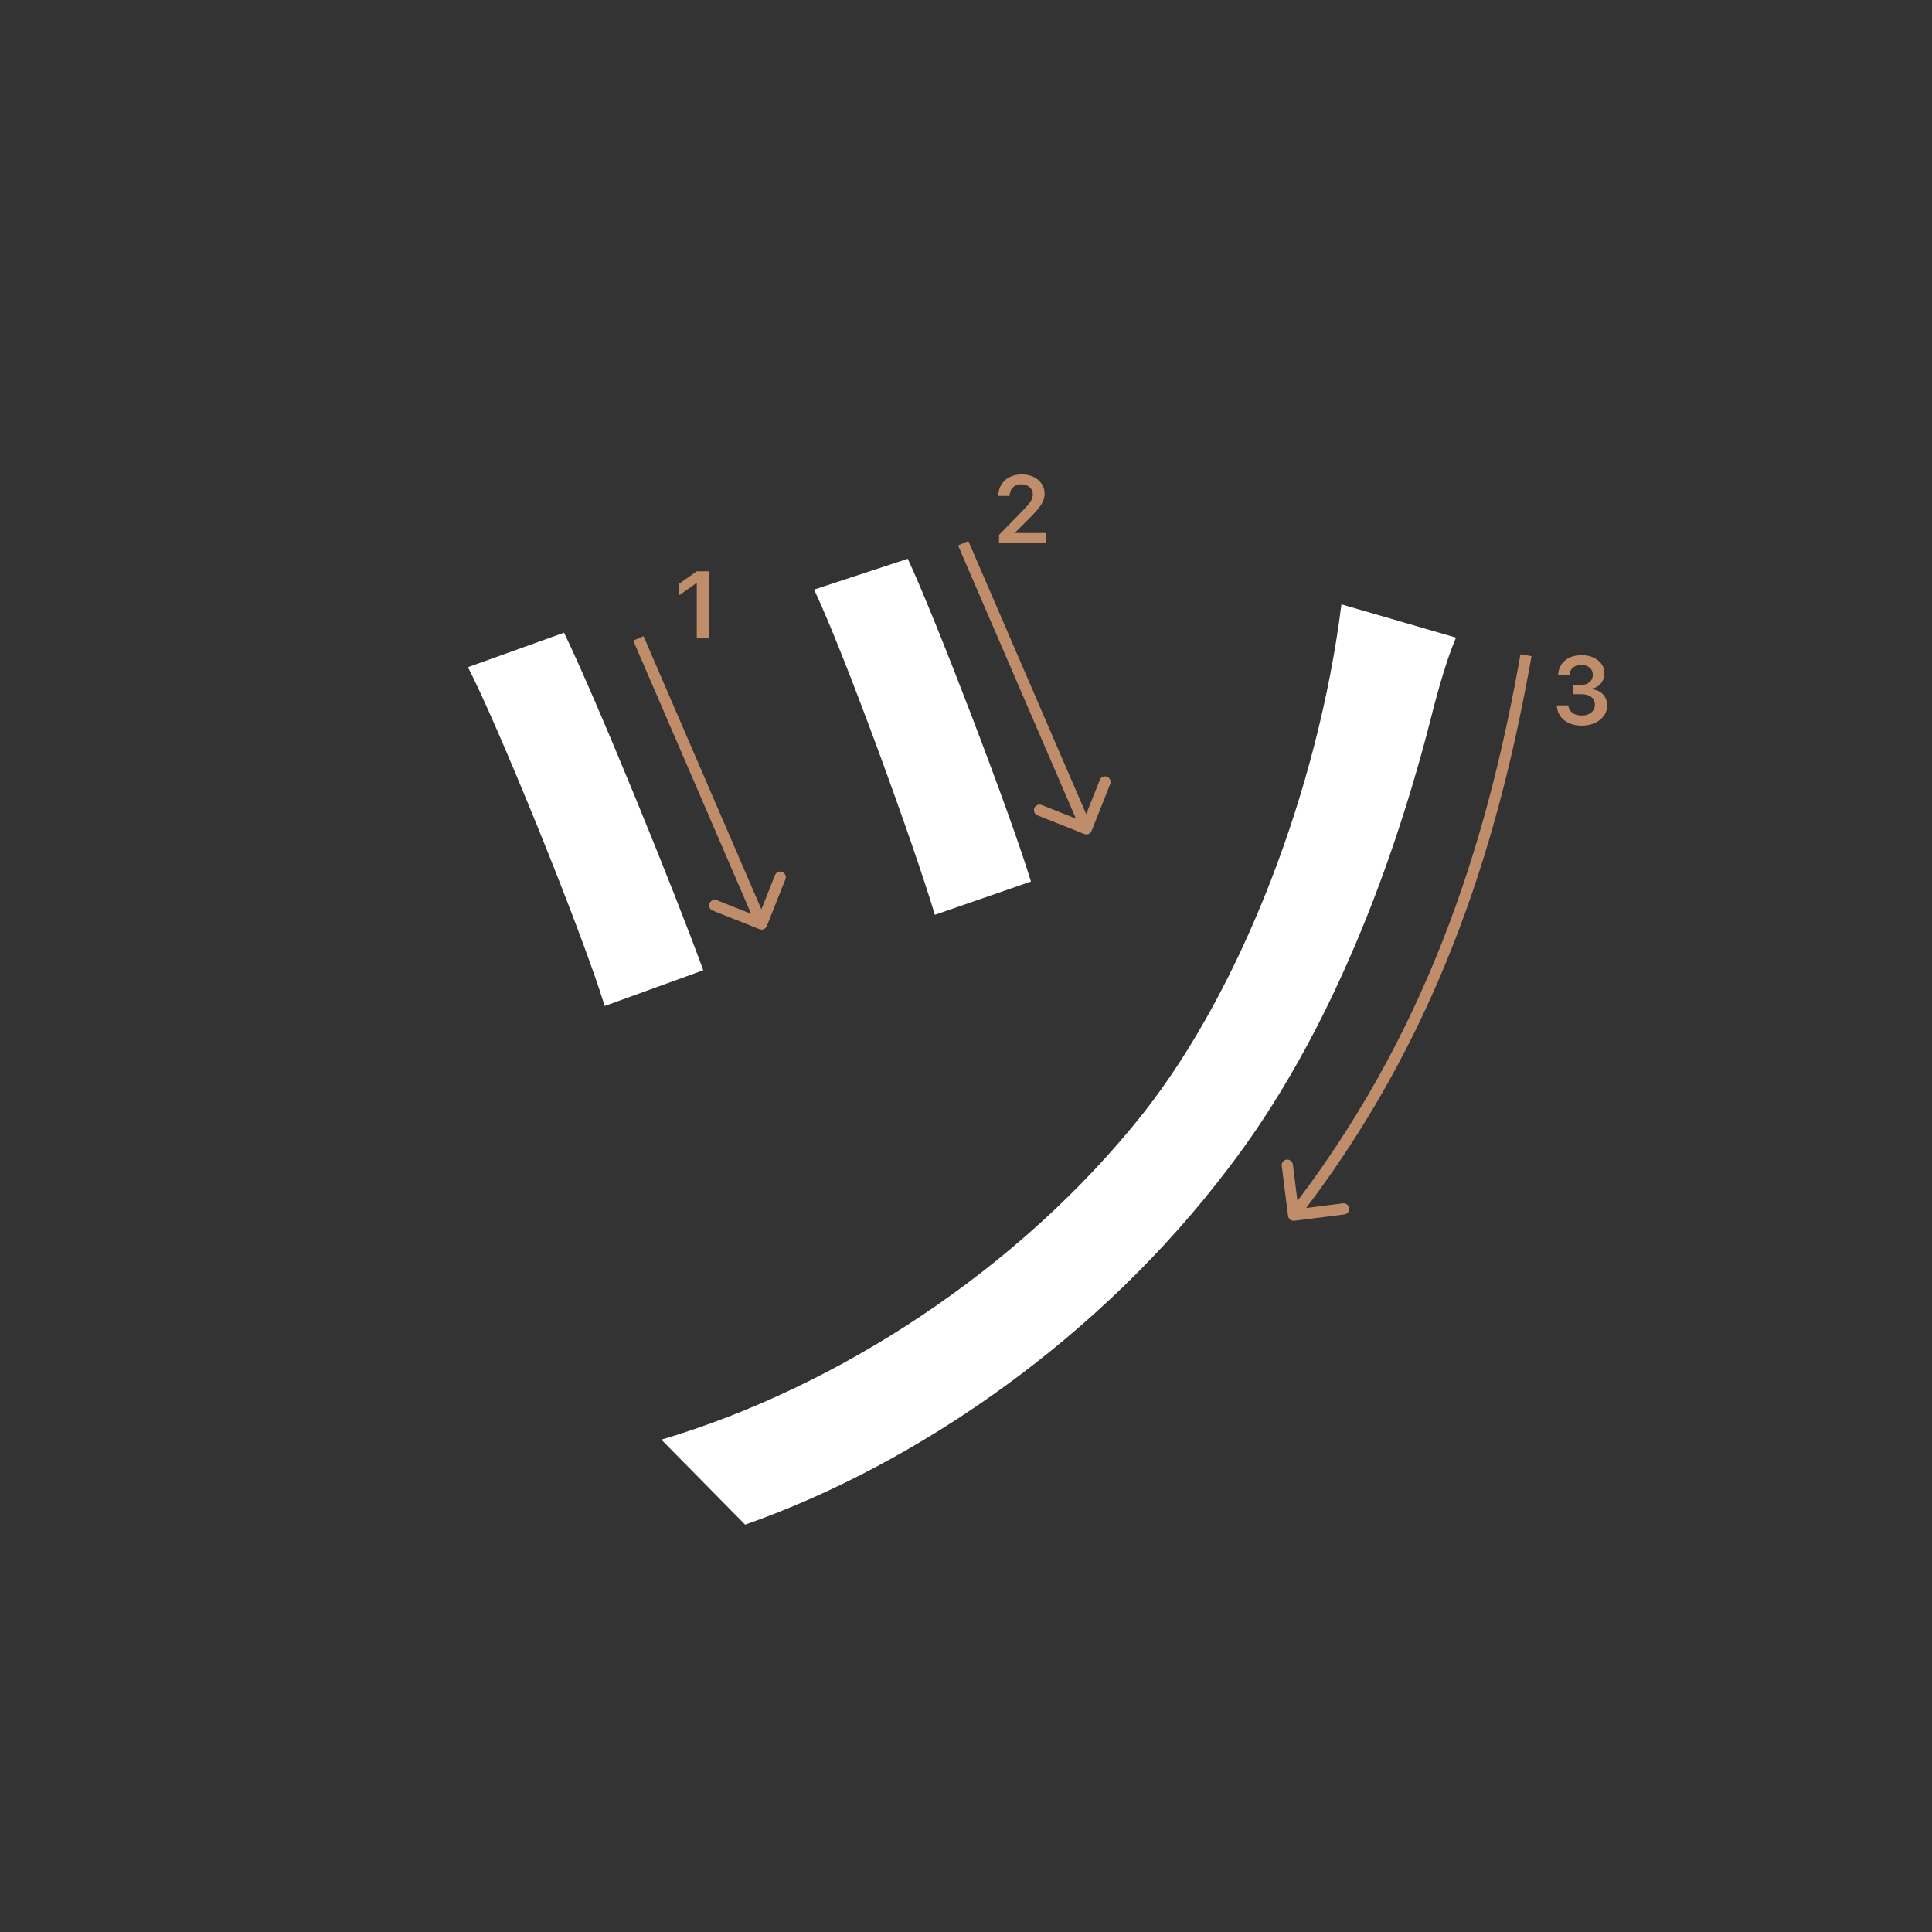<svg width="345" height="345" viewBox="0 0 345 345" fill="none" xmlns="http://www.w3.org/2000/svg">
<rect x="0" y="0" width="345" height="345" fill="#333333" stroke="none"/>
<path d="M162.1 99.78C166.94 110.12 180.36 145.1 184.1 157.42L166.94 163.36C163.2 150.82 150.88 116.94 145.38 105.28L162.1 99.78ZM260 113.86C258.46 117.38 256.92 122.88 256.04 126.18C249.22 153.68 237.56 184.92 219.3 208.68C196.64 238.6 164.3 261.26 133.06 272.26L118.1 257.08C149.34 247.84 182.12 226.72 204.34 198.56C221.72 176.34 235.36 141.14 239.54 107.92L260 113.86ZM100.72 112.98C106.66 125.3 120.3 158.74 125.58 173.26L107.98 179.64C103.8 166 88.62 128.82 83.56 119.14L100.72 112.98Z" fill="white"/>
<path d="M124.425 114V104.18H124.284L121.304 106.272V104.213L124.433 102.022H126.566V114H124.425Z" fill="#C08D6B"/>
<path d="M178.283 88.525C178.283 87.407 178.671 86.494 179.445 85.786C180.226 85.077 181.23 84.723 182.458 84.723C183.643 84.723 184.617 85.047 185.38 85.694C186.15 86.342 186.534 87.166 186.534 88.168C186.534 88.81 186.34 89.446 185.953 90.077C185.566 90.703 184.863 91.519 183.845 92.526L181.338 95.041V95.182H186.717V97H178.399V95.514L182.392 91.43C183.211 90.6 183.756 89.978 184.027 89.562C184.299 89.142 184.434 88.721 184.434 88.301C184.434 87.775 184.24 87.341 183.853 86.998C183.471 86.654 182.984 86.483 182.392 86.483C181.767 86.483 181.26 86.671 180.873 87.047C180.486 87.424 180.292 87.916 180.292 88.525V88.558H178.283V88.525Z" fill="#C08D6B"/>
<path fill-rule="evenodd" clip-rule="evenodd" d="M140.252 157.005L136.929 165.369C136.725 165.883 136.144 166.133 135.631 165.929L127.267 162.607C126.753 162.403 126.503 161.821 126.707 161.308C126.91 160.795 127.492 160.544 128.005 160.748L134.126 163.179L113.082 114.396L114.918 113.604L135.962 162.387L138.393 156.267C138.597 155.753 139.179 155.503 139.692 155.707C140.205 155.91 140.456 156.492 140.252 157.005Z" fill="#C08D6B"/>
<path fill-rule="evenodd" clip-rule="evenodd" d="M198.252 140.005L194.929 148.369C194.725 148.883 194.144 149.133 193.631 148.929L185.267 145.607C184.753 145.403 184.503 144.821 184.707 144.308C184.91 143.795 185.492 143.544 186.005 143.748L192.126 146.179L171.082 97.396L172.918 96.604L193.962 145.387L196.393 139.267C196.597 138.753 197.179 138.503 197.692 138.707C198.205 138.91 198.456 139.492 198.252 140.005Z" fill="#C08D6B"/>
<path fill-rule="evenodd" clip-rule="evenodd" d="M231.687 214.458C256.452 181.708 266.135 147.151 271.515 116.825L273.484 117.175C268.074 147.667 258.307 182.59 233.249 215.708L239.804 214.882C240.352 214.813 240.852 215.201 240.921 215.749C240.99 216.297 240.602 216.797 240.054 216.866L231.125 217.992C230.577 218.061 230.077 217.673 230.008 217.125L228.882 208.196C228.813 207.648 229.201 207.147 229.749 207.078C230.297 207.009 230.797 207.398 230.866 207.945L231.687 214.458Z" fill="#C08D6B"/>
<path d="M280.915 123.964V122.304H282.375C282.984 122.304 283.479 122.138 283.861 121.806C284.243 121.469 284.434 121.031 284.434 120.495C284.434 119.963 284.246 119.54 283.87 119.225C283.499 118.904 283.001 118.743 282.375 118.743C281.756 118.743 281.252 118.906 280.865 119.233C280.483 119.559 280.273 120.005 280.234 120.569H278.233C278.289 119.468 278.693 118.599 279.445 117.963C280.198 117.321 281.197 117 282.442 117C283.604 117 284.57 117.304 285.339 117.913C286.114 118.516 286.501 119.277 286.501 120.196C286.501 120.899 286.305 121.499 285.912 121.997C285.524 122.495 284.999 122.813 284.334 122.952V123.093C285.153 123.187 285.798 123.494 286.269 124.014C286.744 124.534 286.982 125.193 286.982 125.99C286.982 127.019 286.551 127.874 285.688 128.555C284.83 129.235 283.751 129.576 282.45 129.576C281.161 129.576 280.109 129.246 279.296 128.588C278.488 127.929 278.056 127.052 278.001 125.957H280.051C280.096 126.51 280.336 126.953 280.773 127.285C281.211 127.611 281.775 127.774 282.467 127.774C283.153 127.774 283.712 127.597 284.144 127.243C284.581 126.883 284.799 126.421 284.799 125.857C284.799 125.27 284.586 124.808 284.16 124.471C283.734 124.133 283.153 123.964 282.417 123.964H280.915Z" fill="#C08D6B"/>
</svg>
